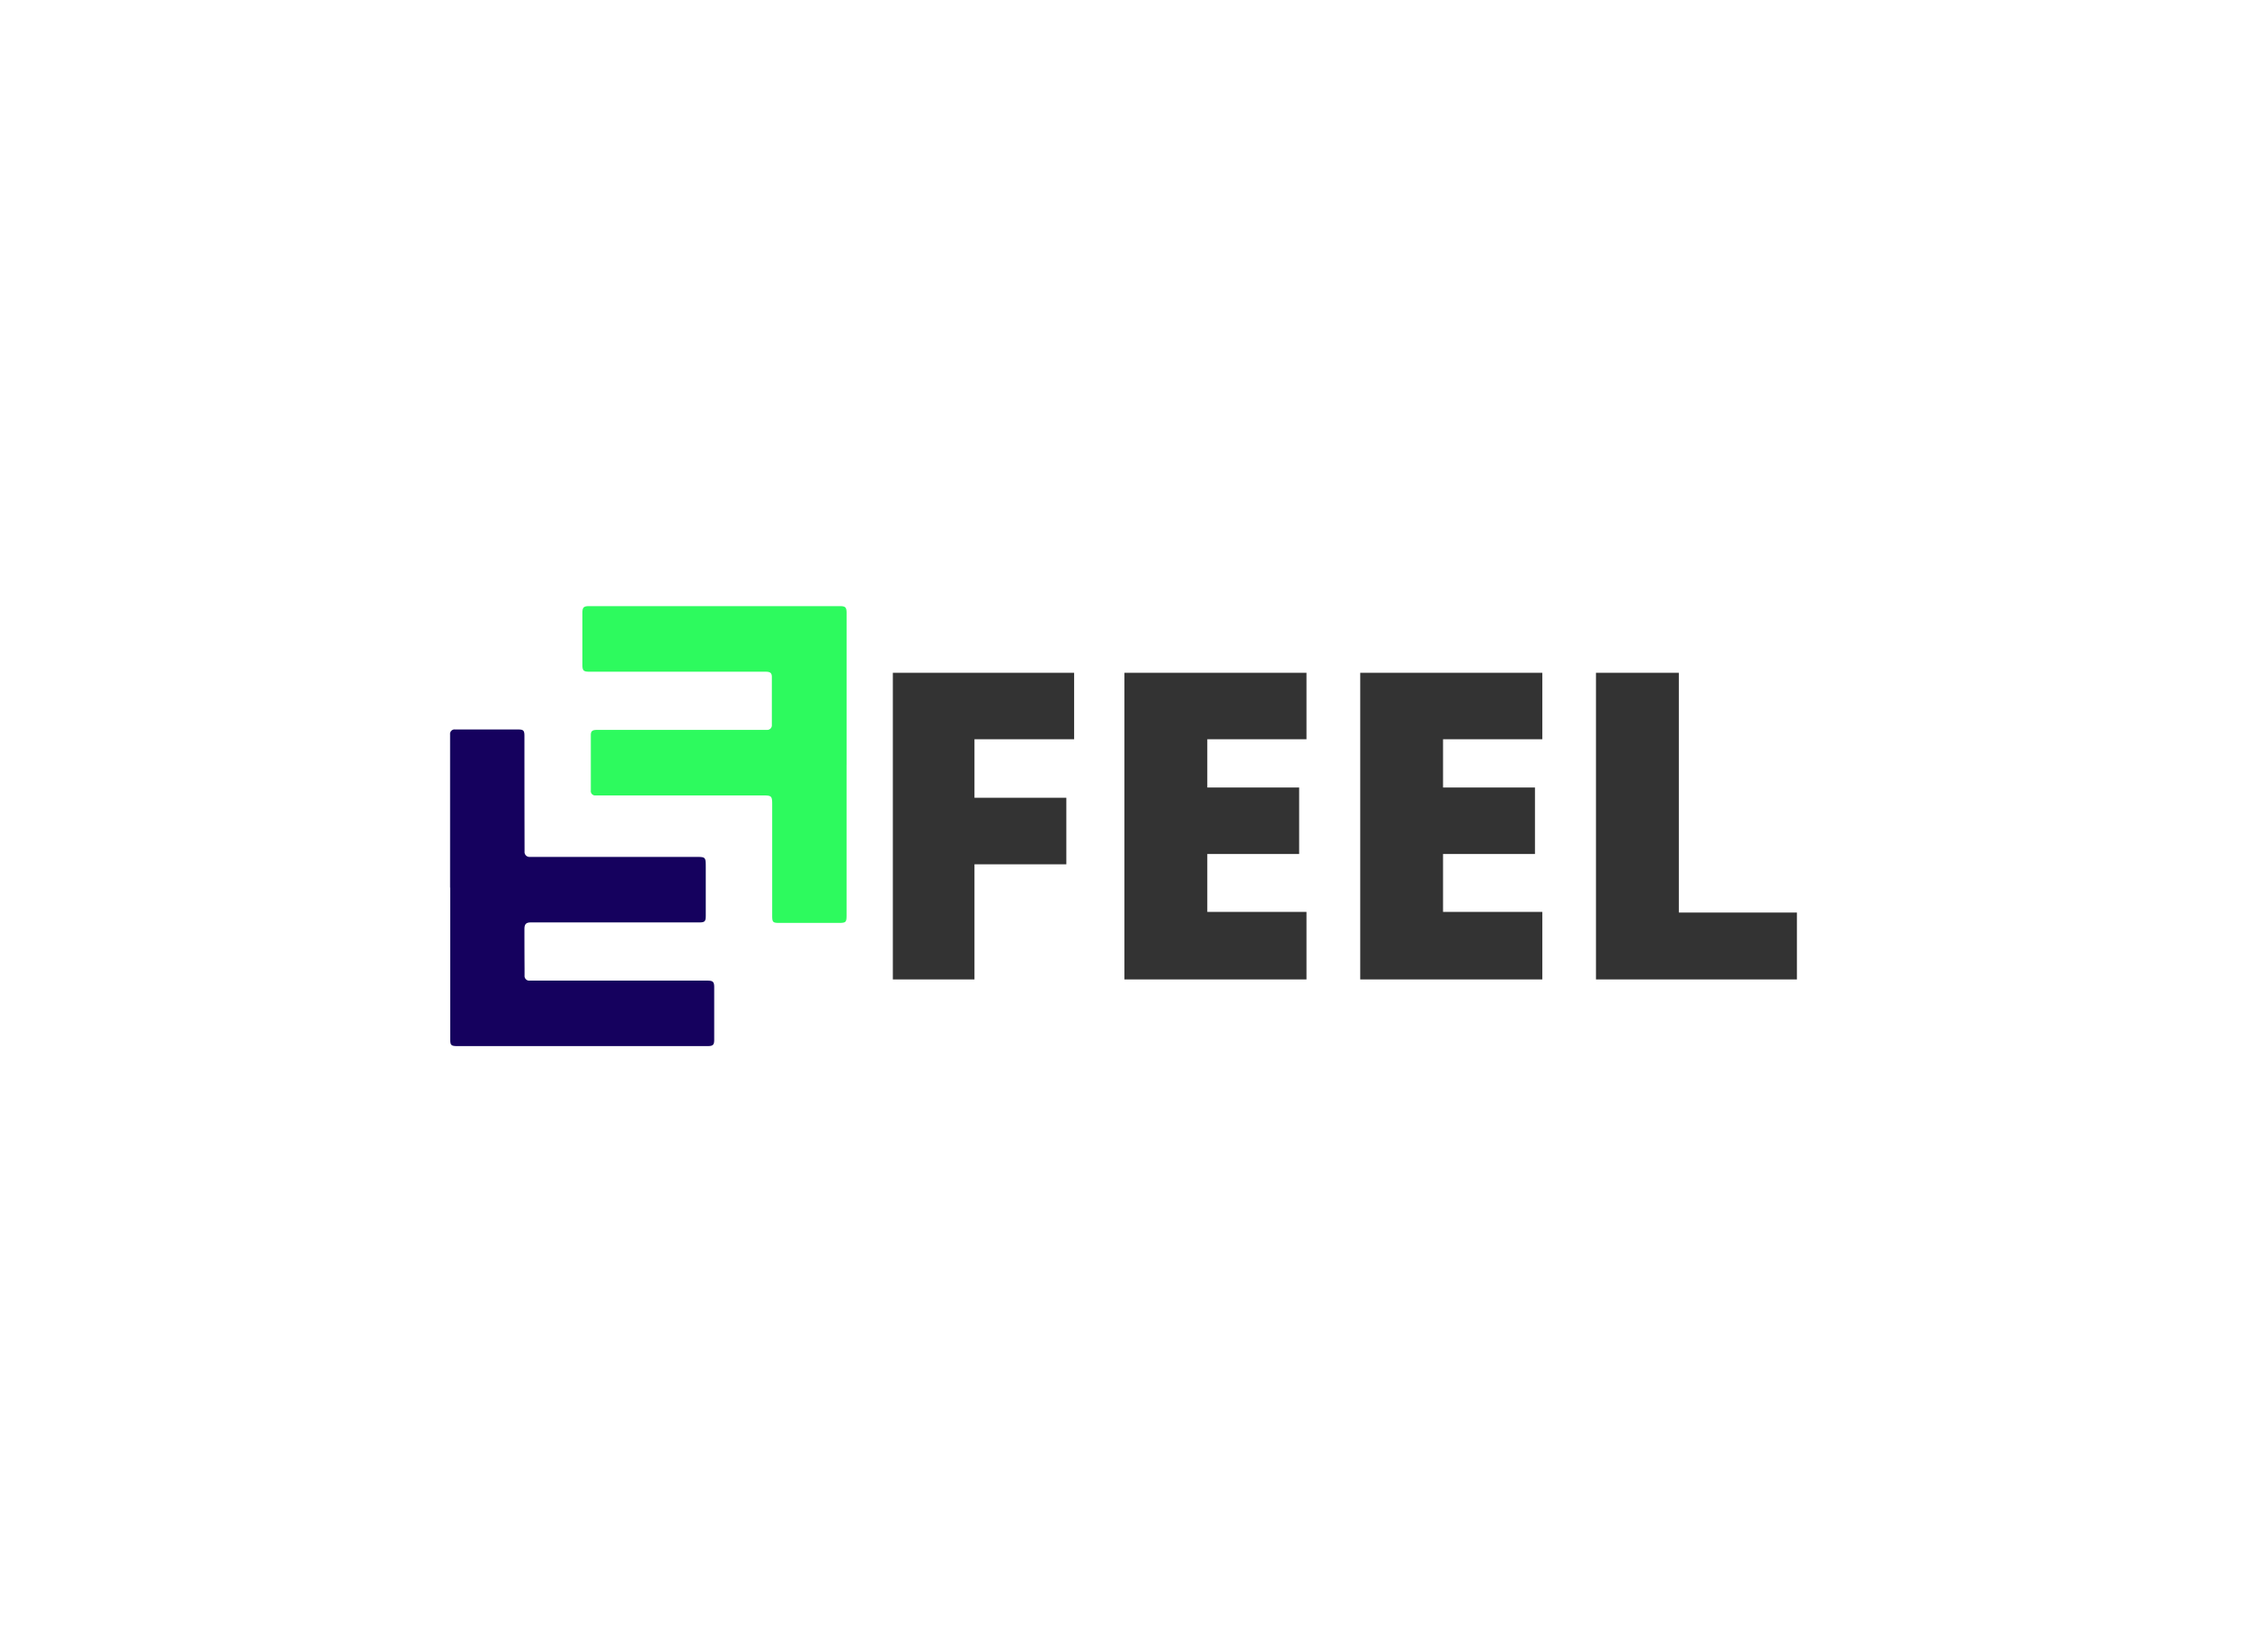 <svg data-v-0dd9719b="" version="1.0" xmlns="http://www.w3.org/2000/svg" xmlns:xlink="http://www.w3.org/1999/xlink" width="100%" height="100%" viewBox="0 0 340 250" preserveAspectRatio="xMidYMid meet" color-interpolation-filters="sRGB" style="margin: auto;"> <rect data-v-0dd9719b="" x="0" y="0" width="100%" height="100%" fill="#fff" fill-opacity="1" class="background"></rect> <rect data-v-0dd9719b="" x="0" y="0" width="100%" height="100%" fill="url(#watermark)" fill-opacity="1" class="watermarklayer"></rect> <g data-v-0dd9719b="" fill="#333" class="icon-text-wrapper icon-svg-group iconsvg" transform="translate(68.1,91.714)"><g class="iconsvg-imagesvg" transform="translate(0,0)"><g><rect fill="#333" fill-opacity="0" stroke-width="2" x="0" y="0" width="60" height="66.573" class="image-rect"></rect> <svg x="0" y="0" width="60" height="66.573" filtersec="colorsb6263907615" class="image-svg-svg primary" style="overflow: visible;"><svg xmlns="http://www.w3.org/2000/svg" viewBox="-0.01 0 162.5 180.3"><path d="M162.48 65v61.75c0 2.77-.3 3.06-3.07 3.07h-24.55c-2.51 0-2.86-.3-2.86-2.82V81.32c0-3.49-.25-3.74-3.69-3.74H59.67a1.79 1.79 0 0 1-2-2V52.82c0-1.62.68-2.1 2.56-2.1h69.63a1.89 1.89 0 0 0 2-2.06V29.02c0-1.64-.68-2.13-2.55-2.14H57.22c-2.55 0-3-.42-3-2.89V2.86C54.22.53 54.73 0 57 0h102.67c2.38 0 2.82.48 2.82 2.92V65z" fill="#2dfa5e"></path><path d="M0 115.34V54.49v-1.94a1.83 1.83 0 0 1 2.07-2H27.83c2.19 0 2.64.4 2.64 2.6q0 22.92.05 45.83v1.63a2 2 0 0 0 2.13 2.16h67.84c4.29 0 4.29 0 4.29 4.31v19.78c0 2.38-.41 2.76-2.79 2.76H33.1c-2 0-2.63.75-2.63 2.75q0 8.11.05 16.22v2.83a1.9 1.9 0 0 0 2.06 2.05h72.9c2.21 0 2.76.5 2.76 2.68v21.57c0 2.09-.53 2.58-2.7 2.58H3.05c-2.71 0-3-.36-3-3.11v-61.85z" fill="#15015e"></path></svg></svg> <!----></g></g> <g transform="translate(67,10.086)"><g data-gra="path-name" fill-rule="" class="tp-name iconsvg-namesvg"><g transform="scale(1)"><g><path d="M17.36-17.42L17.36 0 5.01 0 5.01-46.4 32.44-46.4 32.44-36.34 17.36-36.34 17.36-27.49 31.26-27.49 31.26-17.42 17.36-17.42ZM67.6-10.22L67.6 0 40.05 0 40.05-46.4 67.6-46.4 67.6-36.34 52.59-36.34 52.59-29.04 66.49-29.04 66.49-18.98 52.59-18.98 52.59-10.22 67.6-10.22ZM103.28-10.22L103.28 0 75.73 0 75.73-46.4 103.28-46.4 103.28-36.34 88.26-36.34 88.26-29.04 102.17-29.04 102.17-18.98 88.26-18.98 88.26-10.22 103.28-10.22ZM141.81 0L111.4 0 111.4-46.4 123.94-46.4 123.94-10.12 141.81-10.12 141.81 0Z" transform="translate(-5.01, 46.4)"></path></g> <!----> <!----> <!----> <!----> <!----> <!----> <!----></g></g> <!----></g></g><defs v-gra="od"></defs></svg>